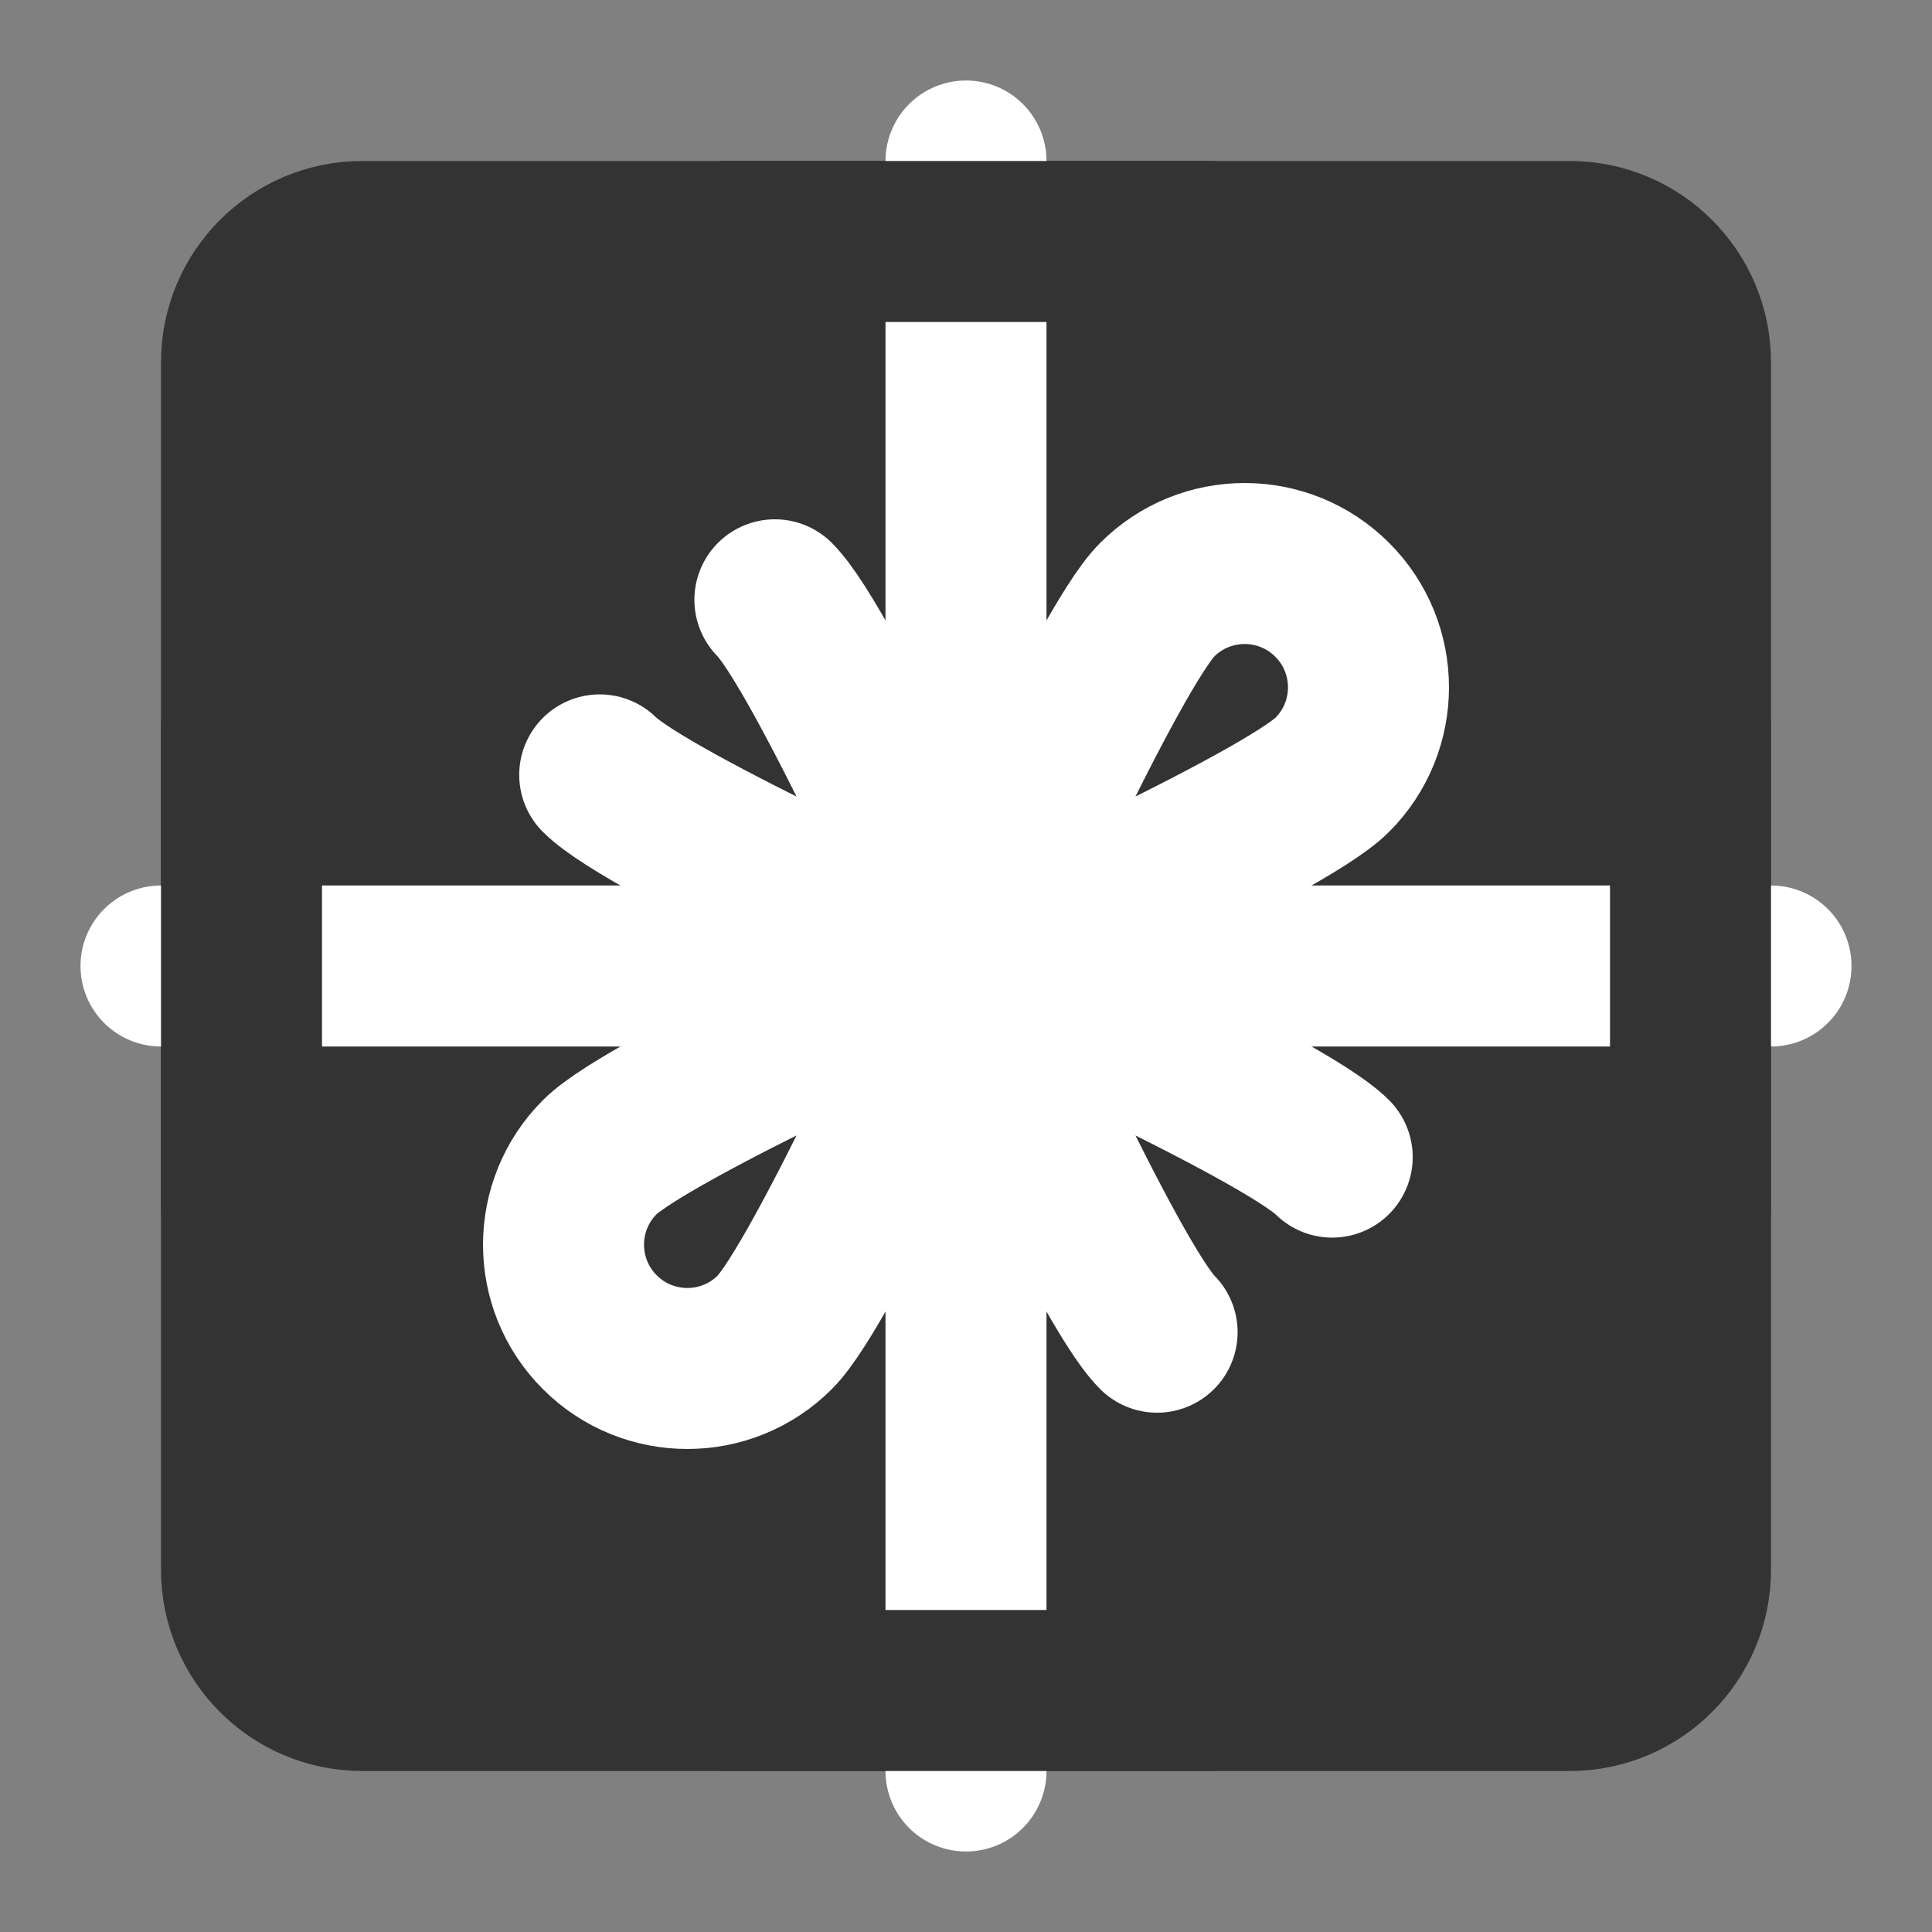 <svg width="24" height="24" viewBox="0 0 24 24" fill="none" xmlns="http://www.w3.org/2000/svg">
<rect x="0" y="0" width="24" height="24" fill="#808080" stroke="none"/>
<path d="M3 4.5C3 3.672 3.672 3 4.5 3H12H19.5C20.328 3 21 3.672 21 4.5V12V19.5C21 20.328 20.328 21 19.5 21H12H4.5C3.672 21 3 20.328 3 19.5V12V4.5Z" fill="#333333" stroke="#333333" stroke-width="2" stroke-linecap="round" stroke-linejoin="round"/>
<path d="M2 12H22" stroke="white" stroke-width="2" stroke-linecap="round" stroke-linejoin="round"/>
<path d="M12 22V2" stroke="white" stroke-width="2" stroke-linecap="round" stroke-linejoin="round"/>
<path d="M3 15V9" stroke="#333333" stroke-width="2" stroke-linecap="round" stroke-linejoin="round"/>
<path d="M21 15V9" stroke="#333333" stroke-width="2" stroke-linecap="round" stroke-linejoin="round"/>
<path d="M15 21H9" stroke="#333333" stroke-width="2" stroke-linecap="round" stroke-linejoin="round"/>
<path d="M15 3H9" stroke="#333333" stroke-width="2" stroke-linecap="round" stroke-linejoin="round"/>
<path d="M12 12C12 12 15.949 10.227 16.549 9.626C17.15 9.025 17.15 8.051 16.549 7.451C15.949 6.85 14.974 6.85 14.374 7.451C13.773 8.051 12 12 12 12ZM12 12C12 12 8.051 10.227 7.45 9.626M12 12C12 12 10.227 8.051 9.626 7.451M12 12C12 12 15.948 13.773 16.549 14.374M12 12C12 12 13.773 15.949 14.374 16.549M12 12C12 12 8.051 13.773 7.451 14.374C6.85 14.975 6.85 15.949 7.451 16.549C8.051 17.15 9.026 17.15 9.626 16.549C10.227 15.949 12 12 12 12Z" stroke="white" stroke-width="2" stroke-linecap="round" stroke-linejoin="round"/>
</svg>

